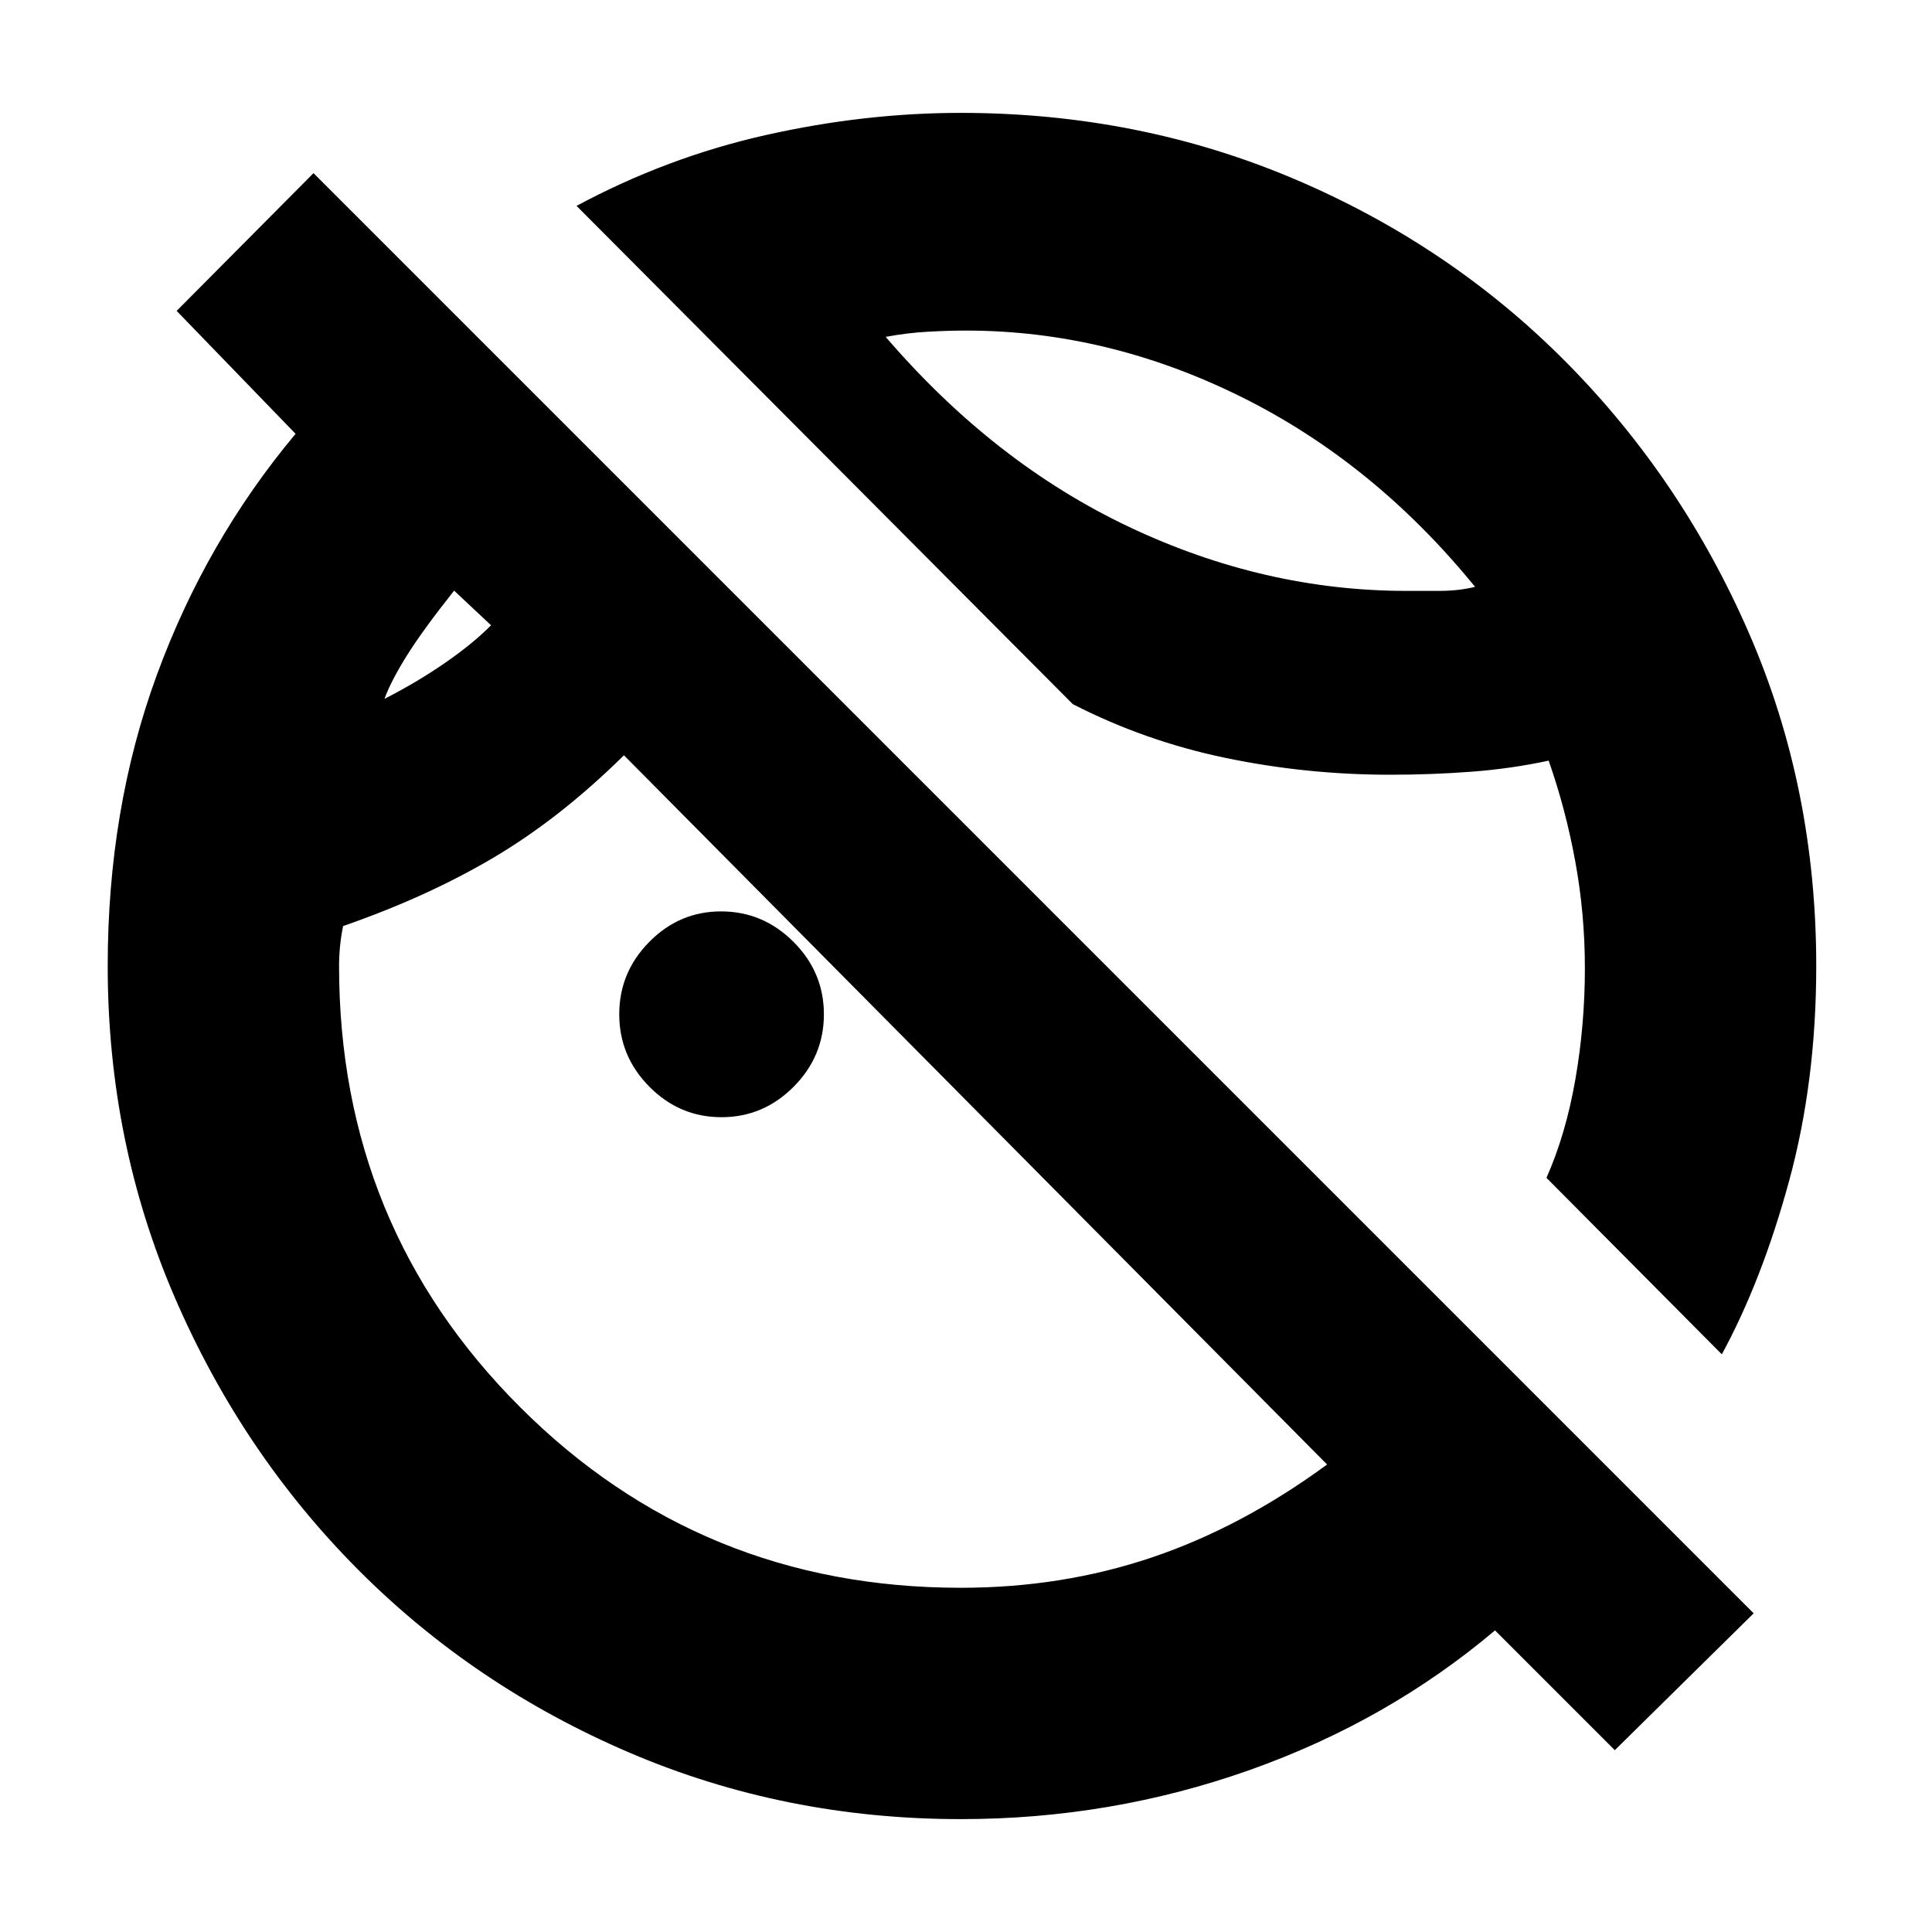 <svg xmlns="http://www.w3.org/2000/svg" height="20" viewBox="0 -960 960 960" width="20"><path d="m802.39-90.35-59.52-59.52q-53.43 45.13-122.14 69.46-68.71 24.32-143.3 24.32-87.51 0-164.73-33.06-77.22-33.07-134.85-90.98-57.63-57.91-90.98-135.13T53.52-480q0-77.98 24.39-144.56 24.39-66.57 68.96-119.88l-59.09-61.08 68-68.44 715.61 715.61-69 68Zm53.18-196.69-87.14-87.7q9.61-21.65 14.35-48.87t4.74-55.26q0-27-4.78-53.09-4.78-26.08-13.22-50.08-18.56 4-38.35 5.5-19.79 1.5-40.39 1.5-41.61 0-81.76-8.35-40.15-8.35-75.97-26.74L286.48-857.7q45-24.17 94.03-35.19 49.03-11.02 96.92-11.02 88.27 0 165.68 32.84 77.41 32.85 135.04 90.98 57.63 58.13 90.98 134.86Q902.48-568.5 902.48-480q0 57.26-13.44 106.65-13.43 49.39-33.47 86.31ZM586.74-721.35Zm-395.7 108.61q16.44-8.41 30.29-18.01 13.84-9.6 22.67-18.55l-18.35-17.22q-15.82 19.95-23.65 32.54-7.83 12.59-10.96 21.24Zm249.05-179.87q53.87 62.7 121 94.46 67.13 31.76 137.78 31.76h16.3q9.6 0 17.79-2-50.31-61.83-116.56-94.59-66.26-32.76-136.4-32.76-8.7 0-18.96.57-10.26.56-20.95 2.56ZM215.52-639.35Zm142.97 234.48q-20.79 0-35.79-15.12t-15-36.01q0-20.89 14.95-36.01 14.96-15.12 35.61-15.12 20.89 0 36.01 15.12 15.12 15.12 15.12 36.01t-15.05 36.01q-15.05 15.12-35.85 15.12Zm118.94 233.83q50.25 0 94.91-15.07 44.66-15.06 87.09-46.19L310.04-584.7q-31.56 31.13-64.56 50.7-33 19.57-75 34.16-1 4.95-1.5 9.92t-.5 9.92q0 129.23 89.86 219.1 89.86 89.86 219.09 89.86Z"/></svg>